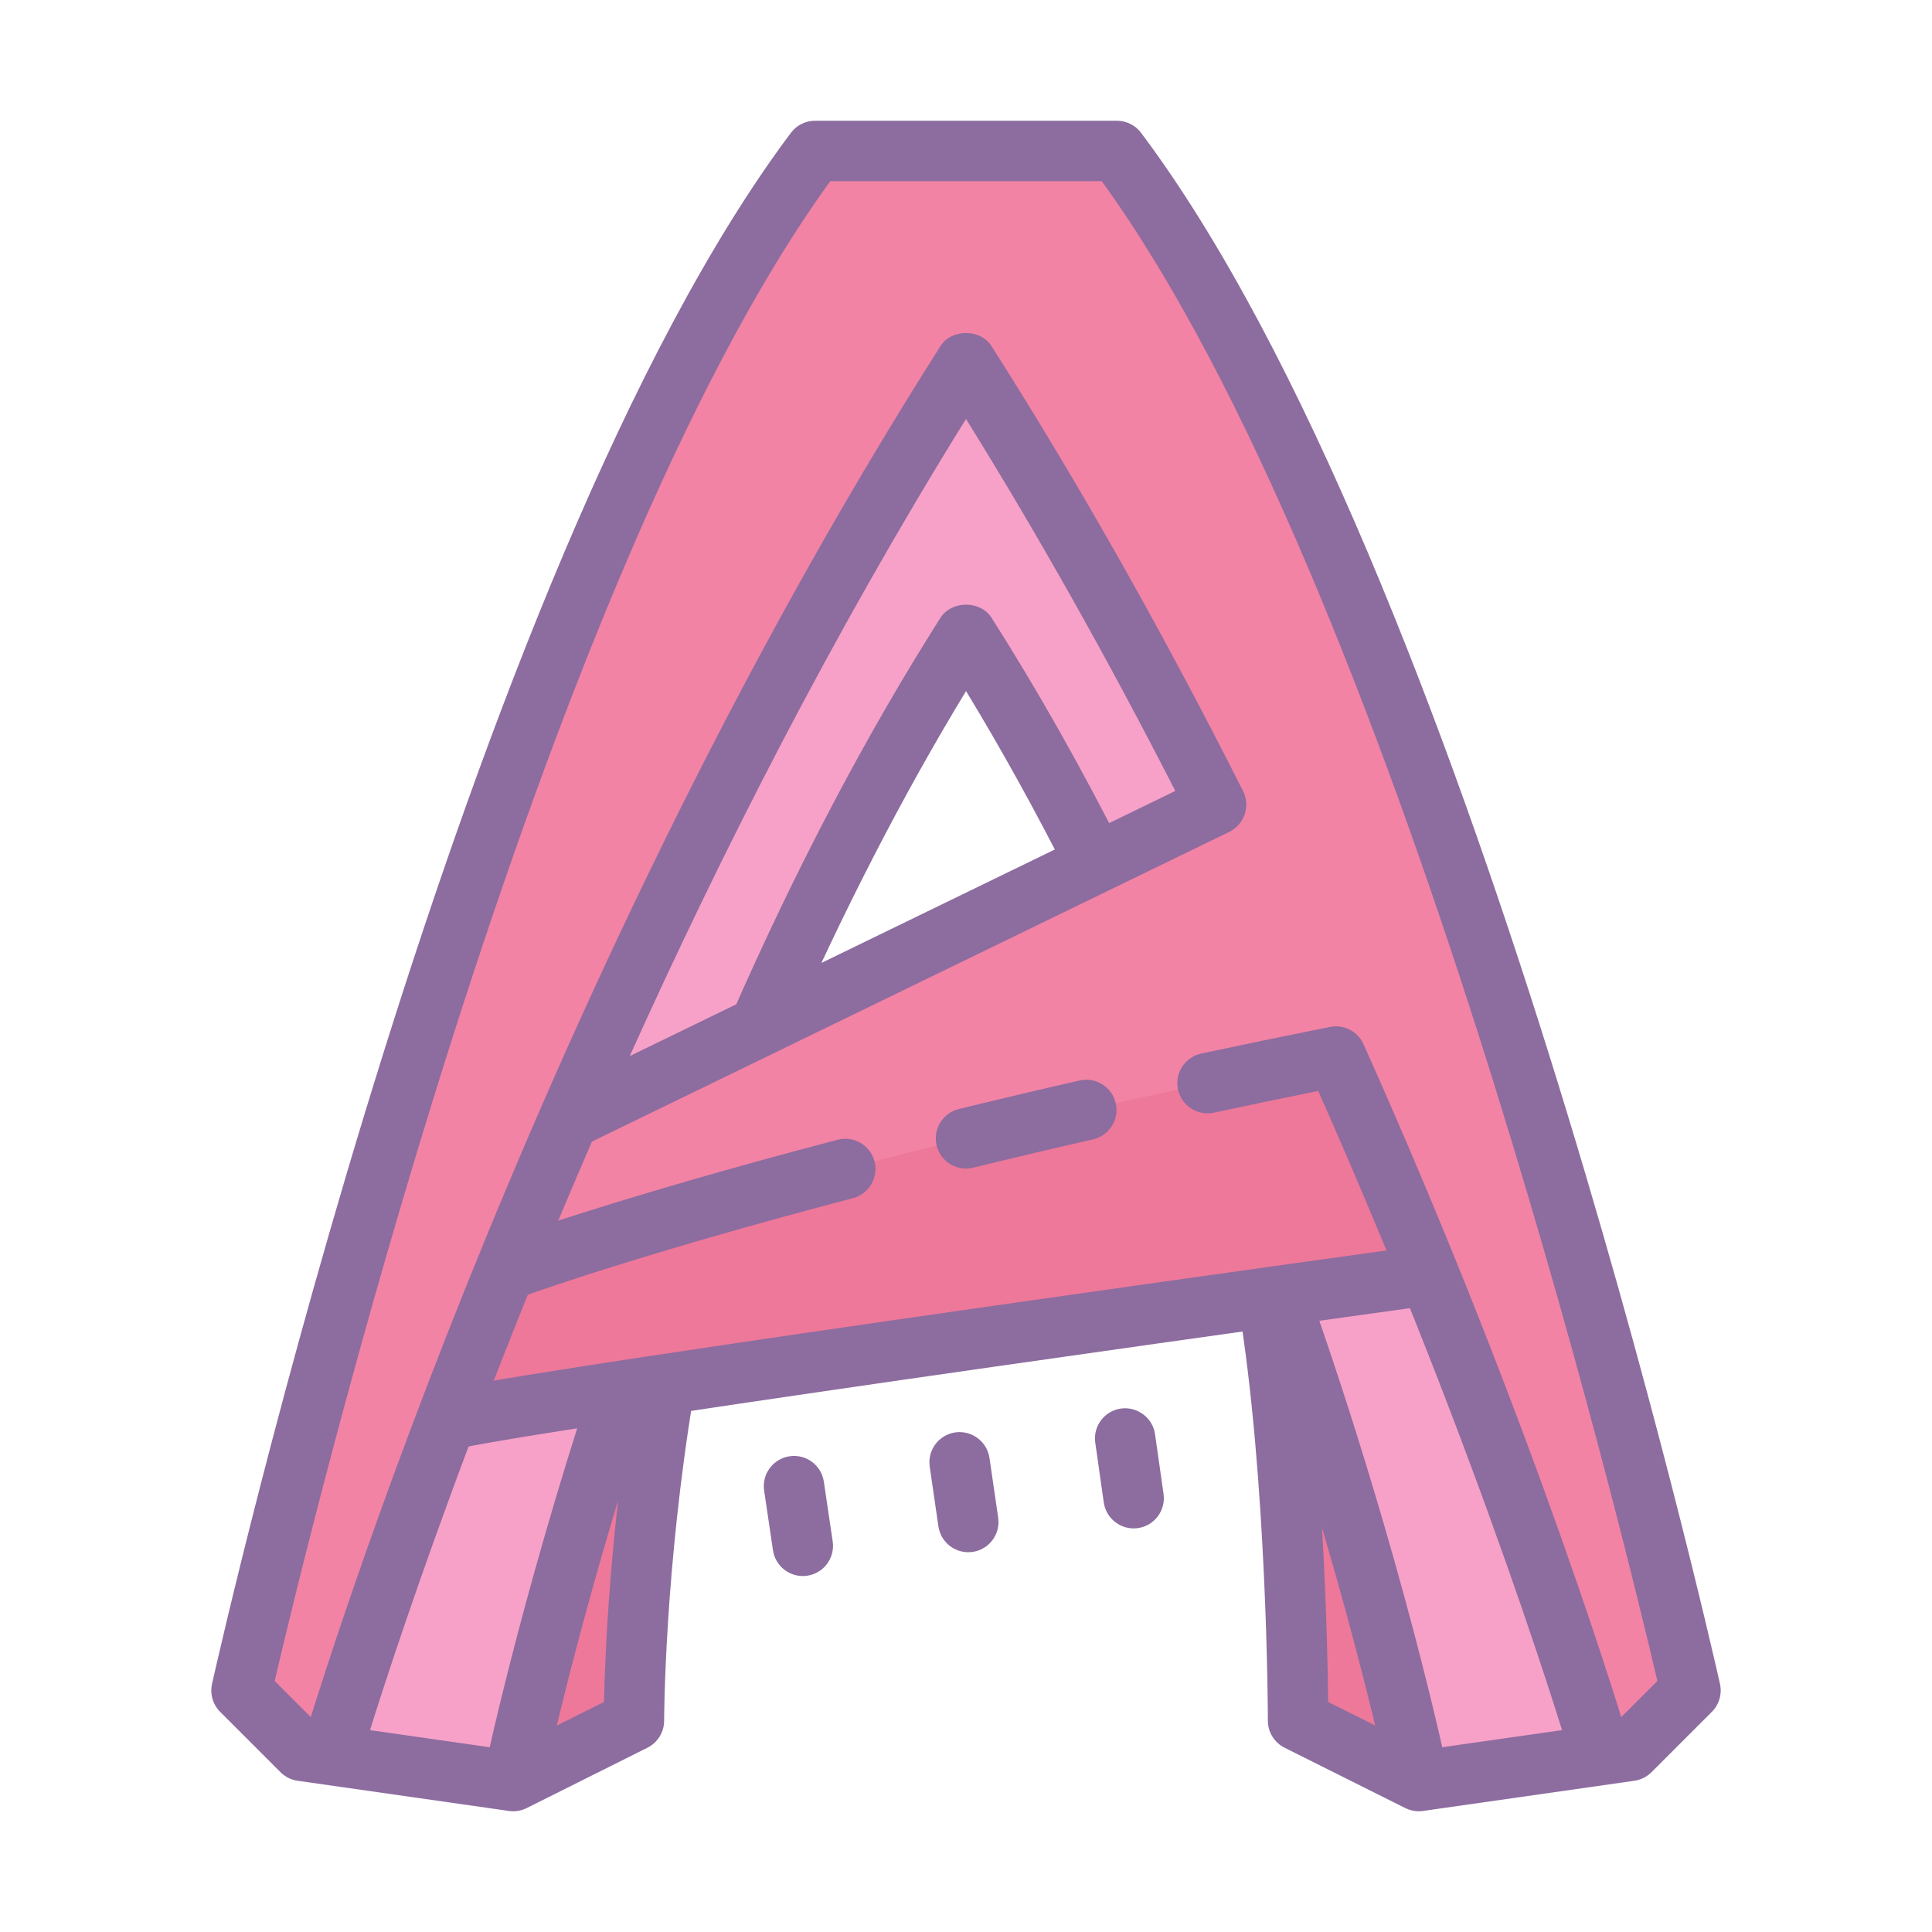 <svg xmlns="http://www.w3.org/2000/svg"  viewBox="0 0 64 64" width="64px" height="64px"><path fill="#f7a1c8" d="M11,58c0,0,8-27,21-46c9,14,18,34,21,46l-5,1c0,0-11-31-16-38c-4,6-13,26-15,38L11,58z"/><path fill="#f283a5" d="M8,56l3,2c0,0,12-36,21-45c4,5,8,14,8,14L19,37l-4,10c0,0,23.341-3.764,32.341-4.764 C49.341,46.236,51,52,53,58c1,0,3-2,3-2S47,17,37,5c-8,0-10,0-10,0S15,21,8,56z"/><path fill="#ed7899" d="M17,59c0,0,1-7,4-12c0,7,0,10,0,10L17,59z"/><path fill="#ed7899" d="M43,57c0,0,0-11-1-14c0,0,5,13,5,16C45,58,43,57,43,57z"/><path fill="#8d6c9f" d="M47,60c-0.155,0-0.308-0.036-0.447-0.105l-4-2C42.214,57.725,42,57.379,42,57 c0-0.079-0.012-7.989-0.986-13.835l1.973-0.329c0.852,5.113,0.988,11.535,1.01,13.544l3.172,1.586l6.361-0.909l1.373-1.373 C53.849,51.17,46.199,19.37,36.495,6h-8.99C17.799,19.373,10.15,51.17,9.099,55.685l1.373,1.373l6.361,0.909l3.176-1.588 c0.033-1.532,0.196-5.689,1.005-10.542l1.973,0.329C22.011,52.015,22,56.951,22,57c0,0.379-0.214,0.725-0.553,0.895l-4,2 c-0.182,0.091-0.386,0.125-0.589,0.095l-7-1c-0.214-0.03-0.413-0.13-0.565-0.283l-2-2c-0.242-0.242-0.344-0.591-0.269-0.926 C7.361,54.278,15.396,18.806,26.2,4.4C26.389,4.148,26.685,4,27,4h10c0.315,0,0.611,0.148,0.8,0.4 c10.805,14.406,18.839,49.878,19.176,51.381c0.075,0.334-0.026,0.684-0.269,0.926l-2,2c-0.153,0.153-0.352,0.252-0.565,0.283l-7,1 C47.094,59.997,47.047,60,47,60z"/><path fill="#ed7899" d="M44.253,35C26.253,38.6,17,42,17,42l-2,5c3.833-0.809,29.484-4.369,32.341-4.764 C46.424,39.974,45.394,37.544,44.253,35z"/><path fill="#8d6c9f" d="M11.96,58.28l-1.92-0.56c0.07-0.242,7.201-24.39,21.116-46.257c0.367-0.576,1.32-0.576,1.688,0 c2.881,4.527,5.685,9.487,8.334,14.743c0.121,0.239,0.14,0.517,0.054,0.77c-0.085,0.254-0.27,0.462-0.51,0.58L19.609,37.816 C14.571,49.436,12.002,58.136,11.96,58.28z M32,13.879c-4.447,7.158-8.163,14.502-11.139,21.105l18.072-8.783 C36.711,21.852,34.385,17.717,32,13.879z"/><path fill="#8d6c9f" d="M53,59c-0.433,0-0.832-0.283-0.959-0.72c-0.028-0.098-2.856-9.71-8.374-22.142 c-1.192,0.242-2.344,0.482-3.457,0.72c-0.542,0.116-1.071-0.229-1.188-0.769c-0.115-0.54,0.229-1.072,0.769-1.188 c1.363-0.292,2.785-0.586,4.267-0.883c0.459-0.09,0.918,0.146,1.109,0.571c5.792,12.917,8.765,23.028,8.794,23.129 c0.155,0.53-0.15,1.085-0.68,1.24C53.187,58.987,53.092,59,53,59z"/><path fill="#8d6c9f" d="M31.999,38.71c-0.45,0-0.859-0.306-0.971-0.763c-0.131-0.537,0.198-1.078,0.734-1.209 c1.256-0.307,2.589-0.623,4-0.945c0.543-0.122,1.075,0.214,1.198,0.752c0.123,0.539-0.214,1.075-0.752,1.198 c-1.4,0.319-2.724,0.633-3.97,0.938C32.158,38.701,32.078,38.71,31.999,38.71z"/><path fill="#8d6c9f" d="M17,43c-0.407,0-0.79-0.25-0.938-0.655c-0.19-0.519,0.075-1.093,0.594-1.283 c0.153-0.057,3.837-1.402,11.091-3.306c0.533-0.142,1.081,0.179,1.221,0.713c0.14,0.534-0.179,1.081-0.713,1.221 c-7.148,1.876-10.873,3.235-10.909,3.248C17.231,42.98,17.115,43,17,43z"/><path fill="#8d6c9f" d="M15.207,47.979l-0.413-1.957c4.049-0.854,31.503-4.651,32.67-4.812l0.273,1.981 C47.452,43.23,19.187,47.139,15.207,47.979z"/><path fill="#8d6c9f" d="M26.594,52.208c-0.487,0-0.914-0.356-0.988-0.853l-0.293-1.978 c-0.081-0.546,0.296-1.055,0.842-1.136c0.551-0.081,1.055,0.296,1.136,0.842l0.293,1.978c0.081,0.546-0.296,1.055-0.842,1.136 C26.693,52.204,26.643,52.208,26.594,52.208z"/><path fill="#8d6c9f" d="M32.074,51.419c-0.488,0-0.916-0.358-0.988-0.856l-0.288-1.979c-0.08-0.546,0.299-1.054,0.846-1.134 c0.54-0.078,1.053,0.298,1.134,0.846l0.288,1.979c0.08,0.546-0.299,1.054-0.846,1.134C32.17,51.416,32.122,51.419,32.074,51.419z"/><path fill="#8d6c9f" d="M37.553,50.63c-0.49,0-0.917-0.36-0.989-0.859l-0.282-1.98c-0.078-0.547,0.302-1.053,0.849-1.131 c0.543-0.074,1.053,0.302,1.131,0.849l0.282,1.98c0.078,0.547-0.302,1.053-0.849,1.131C37.647,50.626,37.6,50.63,37.553,50.63z"/><path fill="#8d6c9f" d="M17.98,59.2l-1.96-0.4c0.011-0.055,1.144-5.553,3.598-13.035l1.9,0.623 C19.103,53.752,17.991,59.146,17.98,59.2z"/><path fill="#8d6c9f" d="M26.073,34.409l-1.832-0.803c2.13-4.857,4.457-9.279,6.916-13.144c0.367-0.576,1.32-0.576,1.688,0 c1.499,2.356,2.961,4.94,4.345,7.681l-1.785,0.901c-1.093-2.164-2.234-4.227-3.404-6.151C29.906,26.34,27.916,30.207,26.073,34.409 z"/><path fill="#8d6c9f" d="M46.02,59.2c-0.014-0.069-1.447-7.013-4.604-15.937l1.886-0.667 C46.507,51.66,47.965,58.73,47.98,58.8L46.02,59.2z"/></svg>